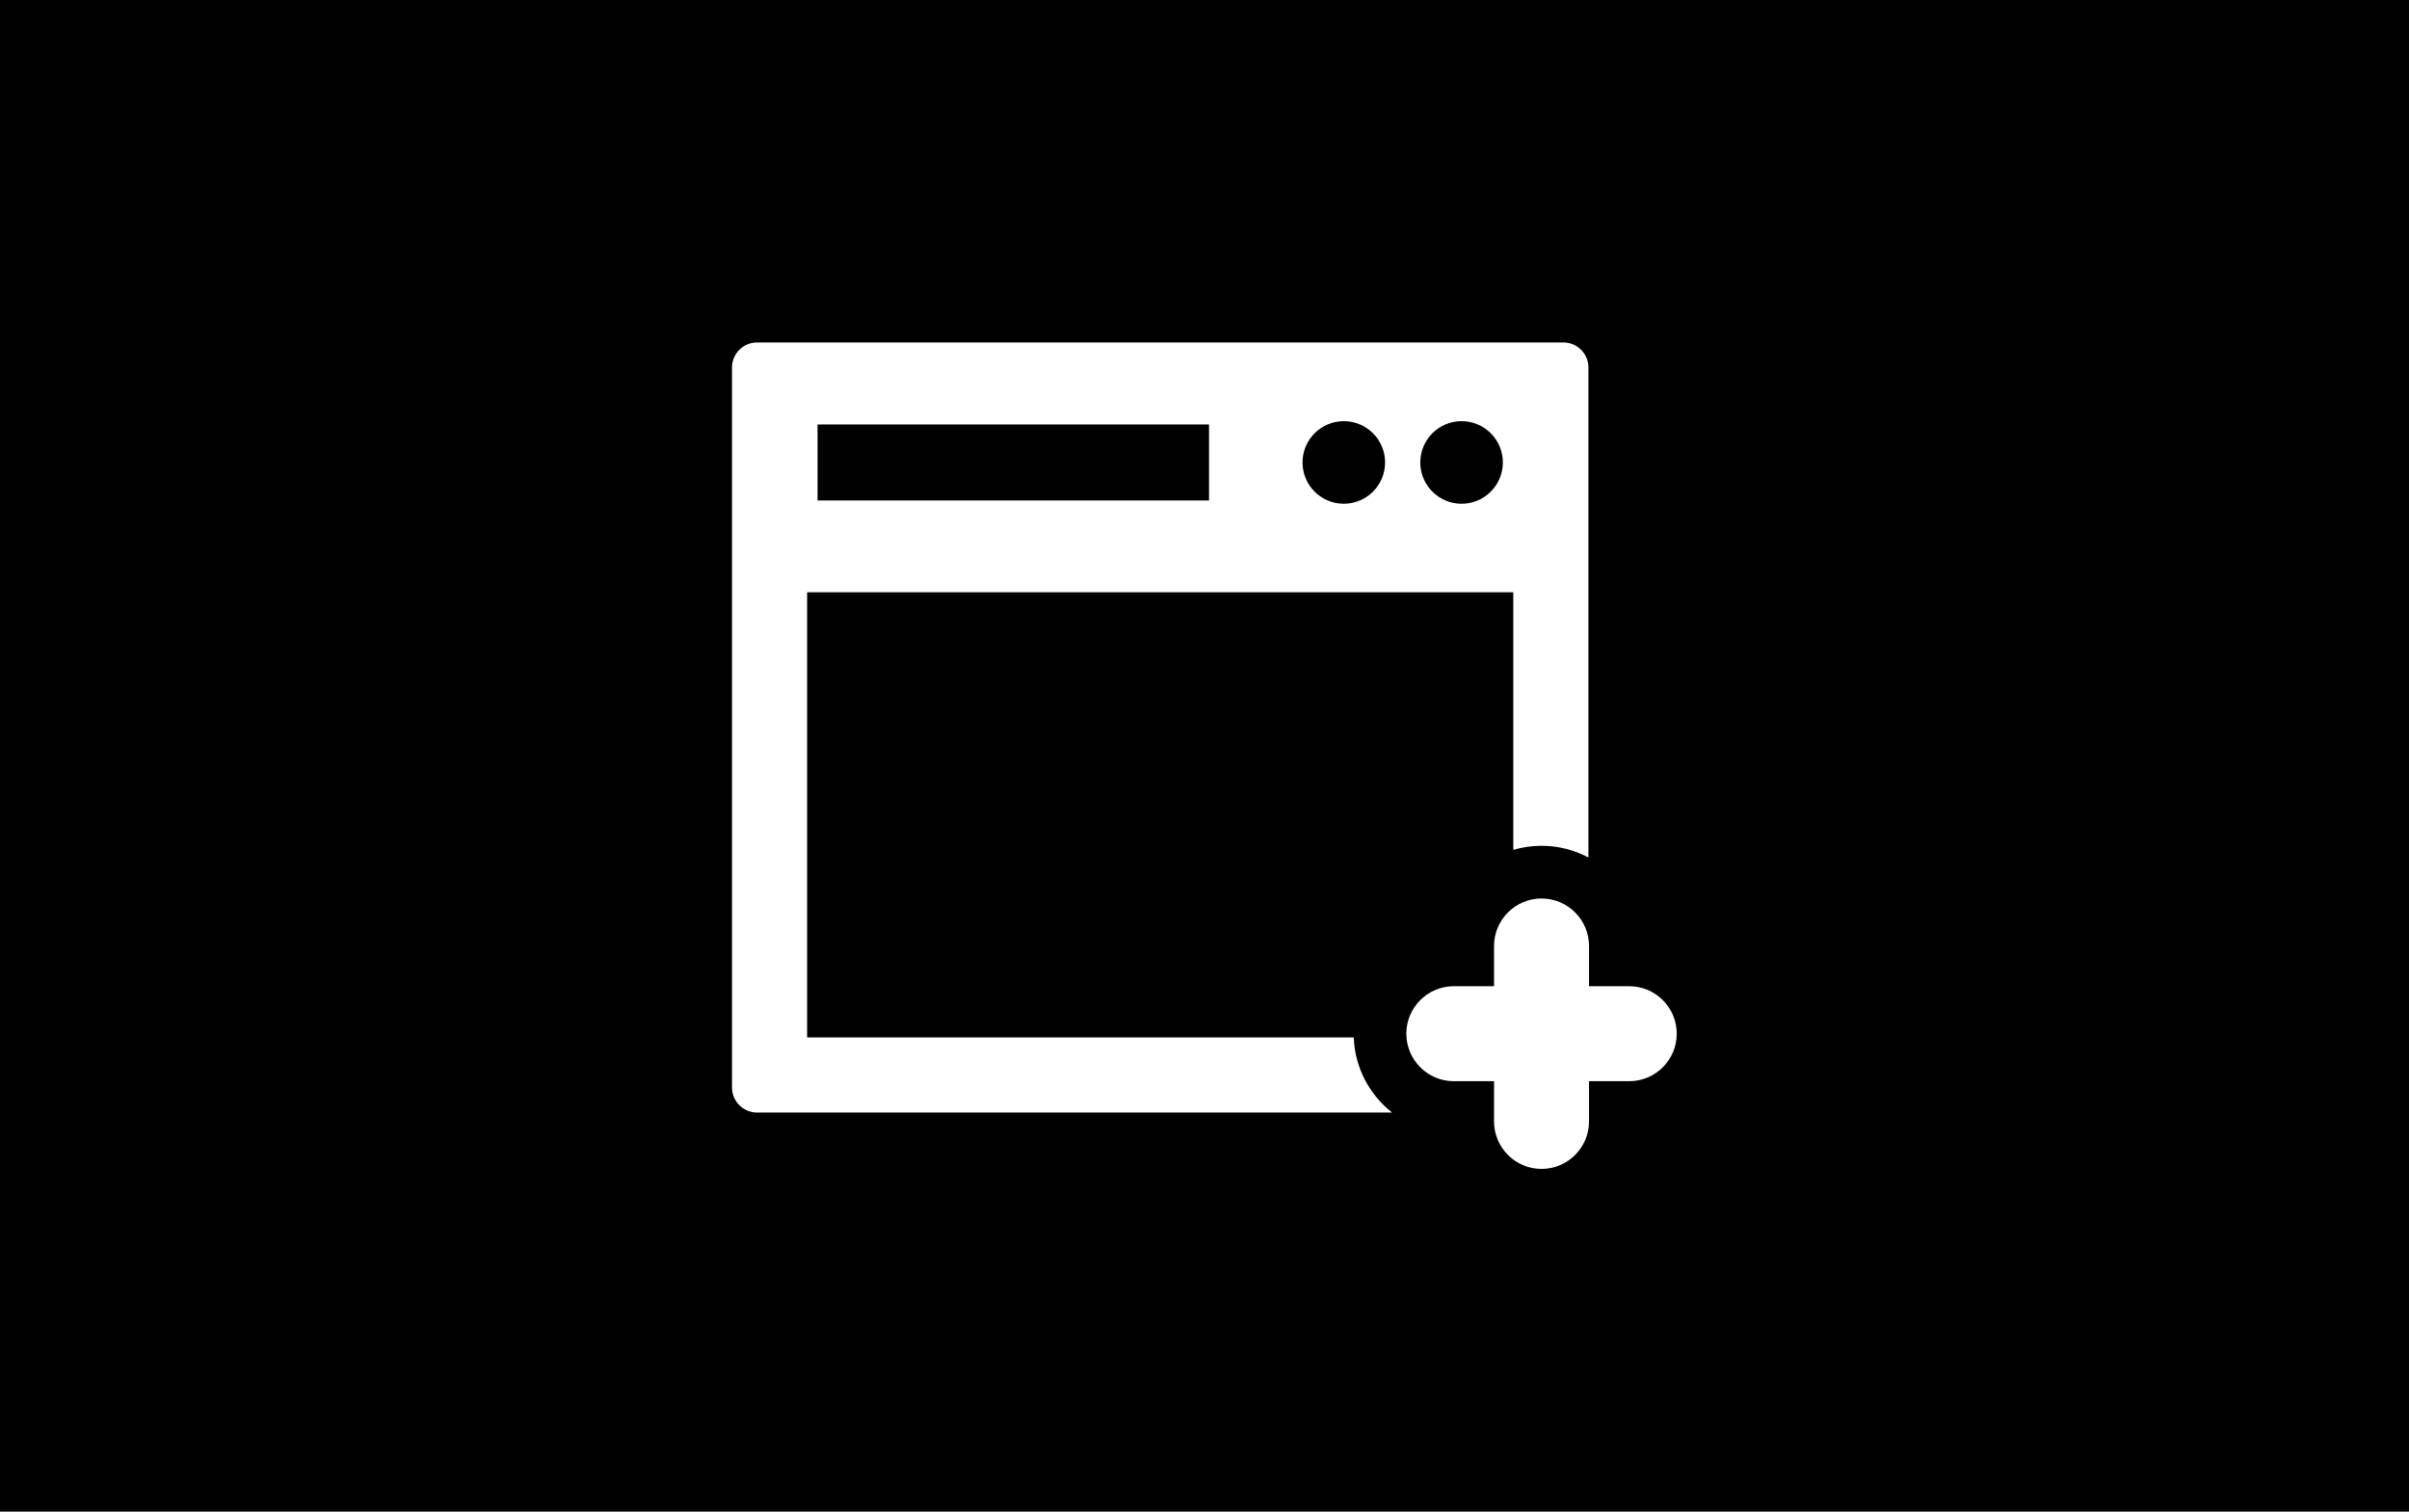 <?xml version="1.0" encoding="UTF-8" standalone="no"?>
<!-- Created with Inkscape (http://www.inkscape.org/) -->

<svg
   xmlns:dc="http://purl.org/dc/elements/1.1/"
   xmlns:cc="http://creativecommons.org/ns#"
   xmlns:rdf="http://www.w3.org/1999/02/22-rdf-syntax-ns#"
   xmlns:svg="http://www.w3.org/2000/svg"
   xmlns="http://www.w3.org/2000/svg"
   xmlns:sodipodi="http://sodipodi.sourceforge.net/DTD/sodipodi-0.dtd"
   xmlns:inkscape="http://www.inkscape.org/namespaces/inkscape"
   width="612"
   height="384"
   viewBox="0 0 612 384"
   id="svg2"
   version="1.1"
   inkscape:version="0.91 r13725"
   sodipodi:docname="tab.svg">
  <defs
     id="defs4" />
  <sodipodi:namedview
     id="base"
     pagecolor="#ffffff"
     bordercolor="#666666"
     borderopacity="1.0"
     inkscape:pageopacity="0.0"
     inkscape:pageshadow="2"
     inkscape:zoom="0.49497475"
     inkscape:cx="462.09209"
     inkscape:cy="130.88158"
     inkscape:document-units="px"
     inkscape:current-layer="layer1"
     showgrid="false"
     units="px"
     inkscape:window-width="1366"
     inkscape:window-height="705"
     inkscape:window-x="-4"
     inkscape:window-y="-4"
     inkscape:window-maximized="1" />
  <g
     inkscape:label="Layer 1"
     inkscape:groupmode="layer"
     id="layer1"
     transform="translate(0,-668.362)">
    <rect
       style="opacity:1;fill:#000000;fill-opacity:1;stroke:none;stroke-width:18.379;stroke-linecap:butt;stroke-linejoin:miter;stroke-miterlimit:4;stroke-dasharray:none;stroke-opacity:1"
       id="rect3340"
       width="612"
       height="384"
       x="0"
       y="668.362" />
    <g
       id="g4199"
       transform="matrix(0.702,0,0,0.702,185.963,740.325)">
      <g
         id="g4157">
        <path
           id="path4159"
           d="m 324.704,254.36 -14.554,0 0,-14.554 c 0,-9.479 -7.711,-17.191 -17.188,-17.191 -9.477,0 -17.187,7.712 -17.187,17.191 l 0,14.554 -14.555,0 c -9.477,0 -17.187,7.71 -17.187,17.186 0,9.478 7.71,17.189 17.187,17.189 l 14.555,0 0,14.556 c 0,9.477 7.71,17.187 17.187,17.187 9.478,0 17.188,-7.71 17.188,-17.187 l 0,-14.556 14.554,0 c 9.478,0 17.189,-7.711 17.189,-17.189 0,-9.476 -7.711,-17.186 -17.189,-17.186 z"
           inkscape:connector-curvature="0"
           style="fill:#ffffff" />
        <path
           id="path4161"
           d="m 225.001,272.888 -197.813,0 0,-161.079 255.551,0 0,93.217 c 3.244,-0.955 6.674,-1.472 10.224,-1.472 6.127,0 11.899,1.535 16.964,4.23 l 0,-177.306 c 0,-5.006 -4.057,-9.063 -9.063,-9.063 l -291.801,0 C 4.057,21.415 0,25.473 0,30.478 l 0,260.537 c 0,5.004 4.057,9.061 9.063,9.061 l 229.818,0 c -8.135,-6.384 -13.477,-16.167 -13.88,-27.188 z M 264.026,49.892 c 8.251,0 14.941,6.69 14.941,14.94 0,8.251 -6.689,14.942 -14.941,14.942 -8.253,0 -14.941,-6.691 -14.941,-14.942 0,-8.251 6.688,-14.94 14.941,-14.94 z m -42.62,0 c 8.252,0 14.942,6.69 14.942,14.94 0,8.251 -6.689,14.942 -14.942,14.942 -8.251,0 -14.941,-6.691 -14.941,-14.942 0,-8.251 6.69,-14.94 14.941,-14.94 z m -190.447,1.196 141.672,0 0,27.49 -141.672,0 0,-27.49 z"
           inkscape:connector-curvature="0"
           style="fill:#ffffff" />
      </g>
      <g
         id="g4163" />
      <g
         id="g4165" />
      <g
         id="g4167" />
      <g
         id="g4169" />
      <g
         id="g4171" />
      <g
         id="g4173" />
      <g
         id="g4175" />
      <g
         id="g4177" />
      <g
         id="g4179" />
      <g
         id="g4181" />
      <g
         id="g4183" />
      <g
         id="g4185" />
      <g
         id="g4187" />
      <g
         id="g4189" />
      <g
         id="g4191" />
    </g>
  </g>
</svg>
